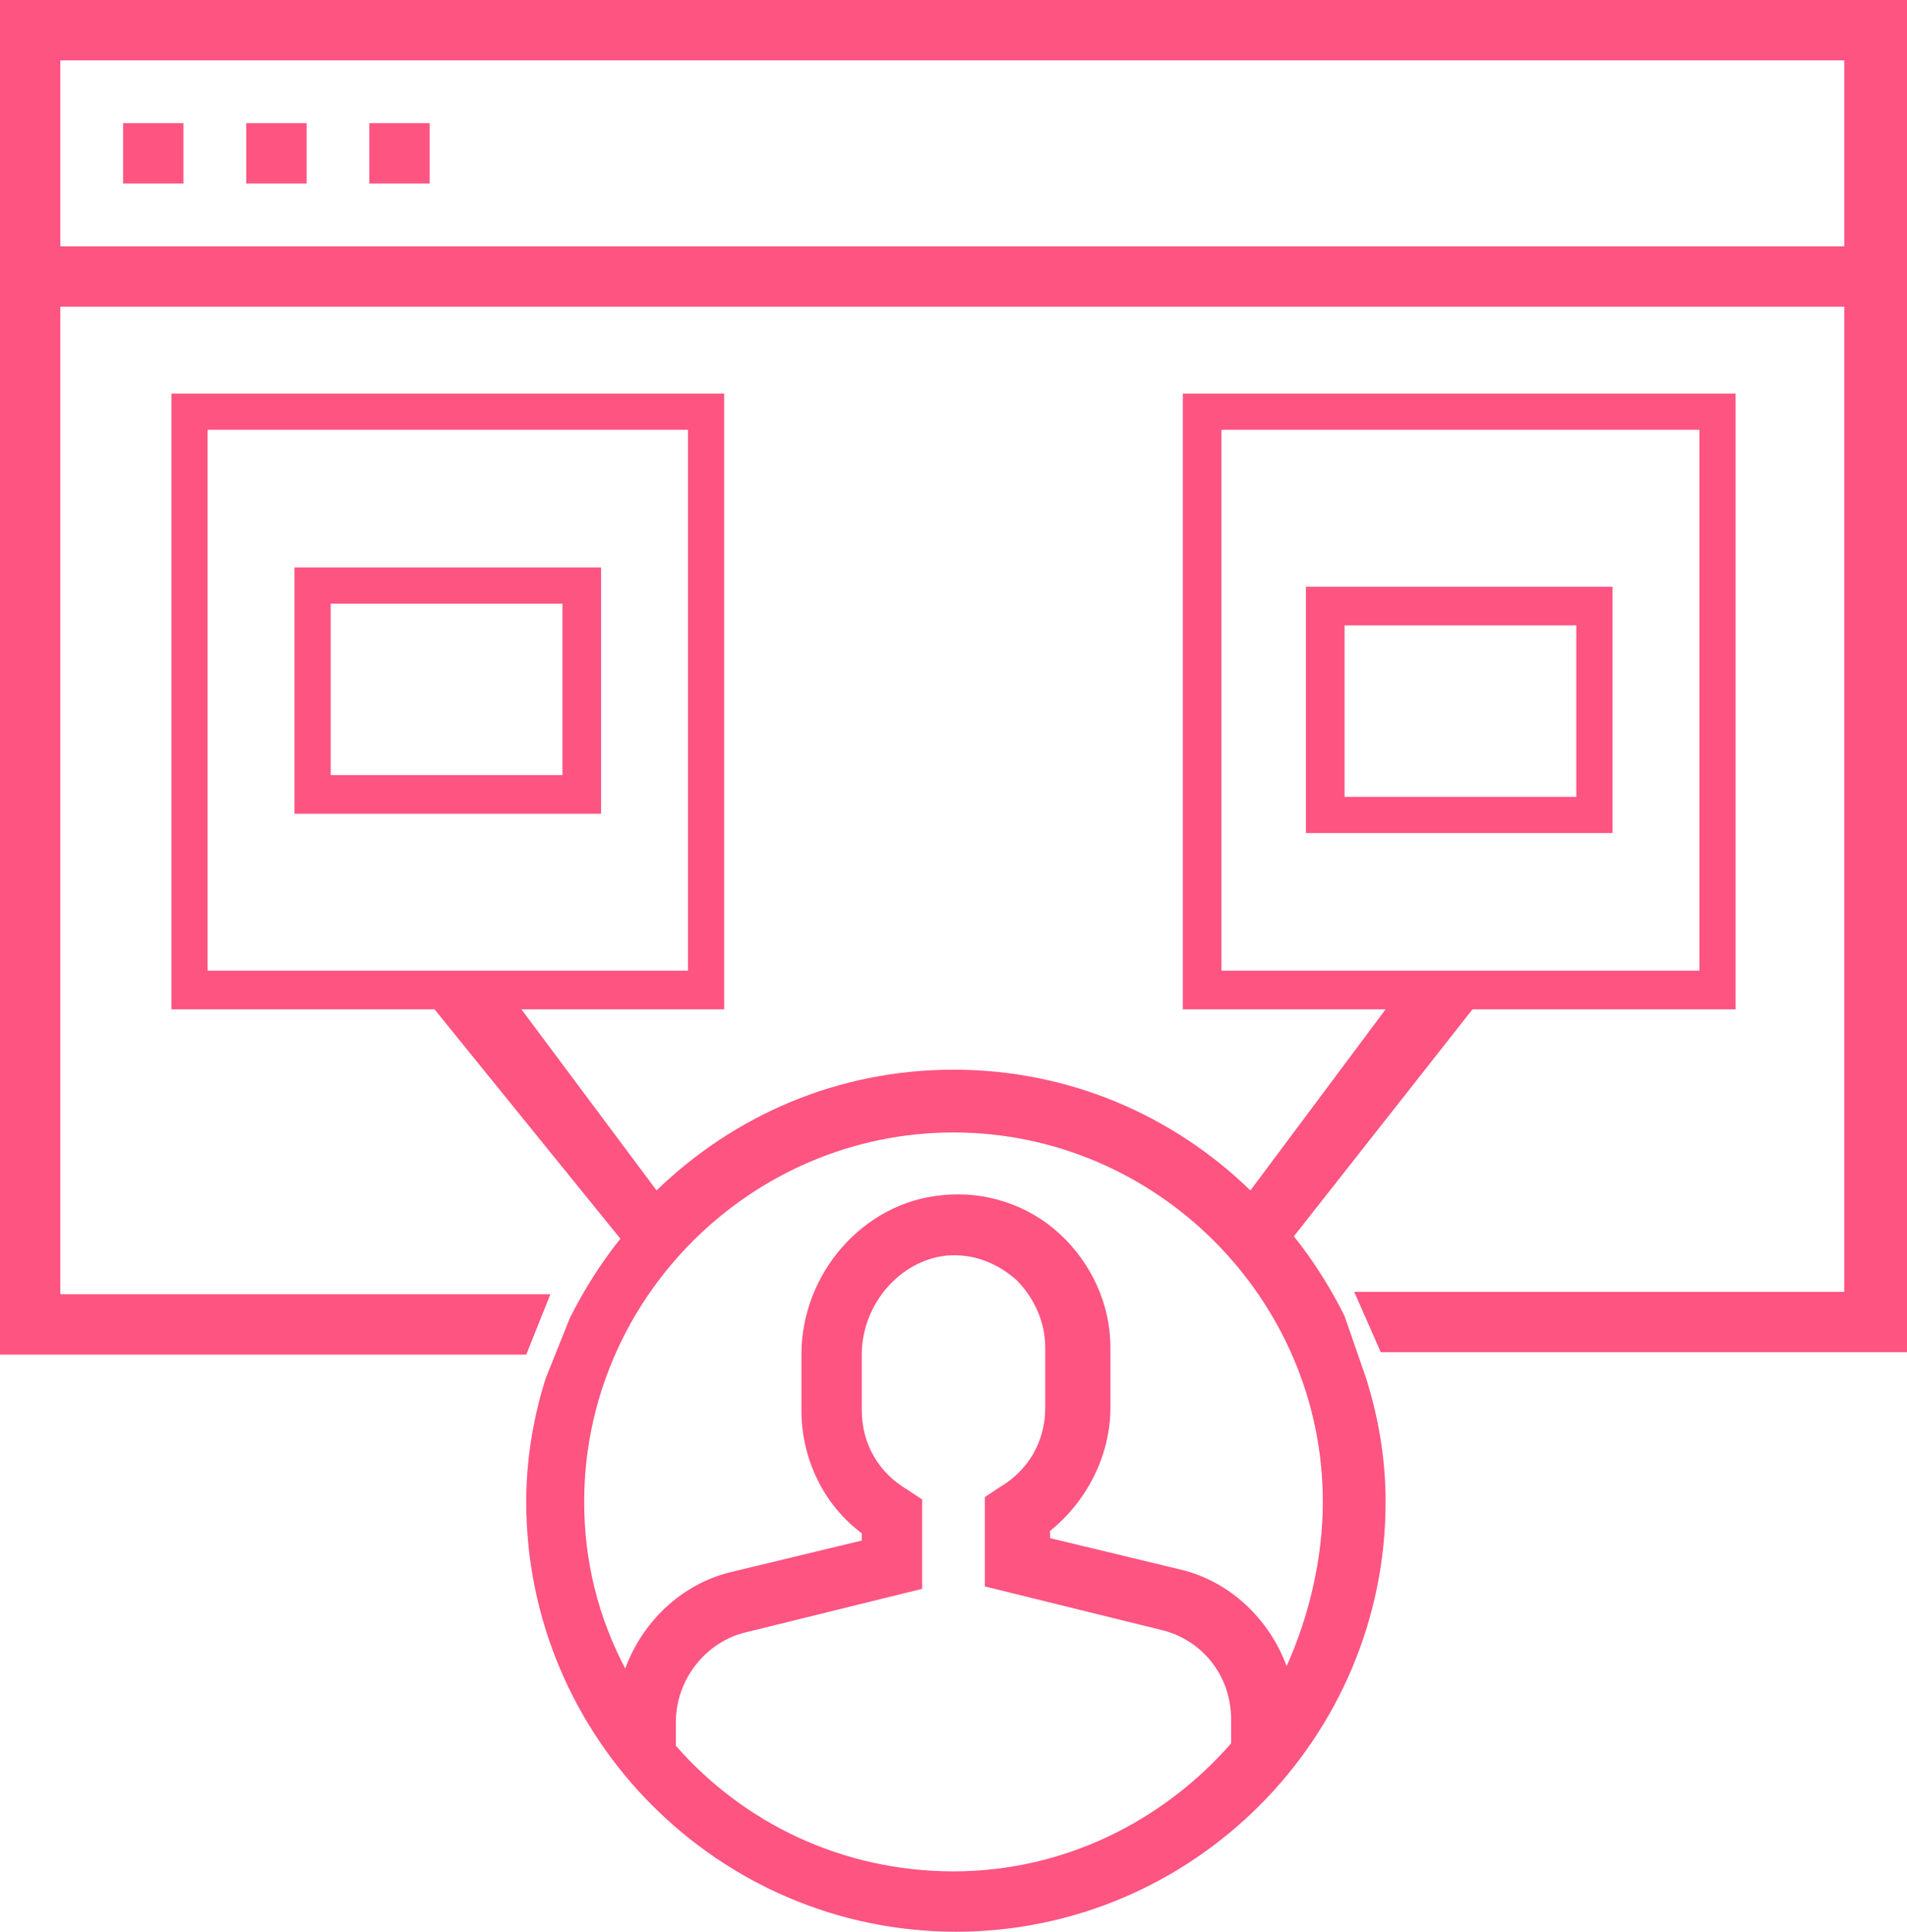 <?xml version="1.0" encoding="utf-8"?>
<!-- Generator: Adobe Illustrator 23.0.3, SVG Export Plug-In . SVG Version: 6.00 Build 0)  -->
<svg version="1.1" id="Layer_1" xmlns="http://www.w3.org/2000/svg" xmlns:xlink="http://www.w3.org/1999/xlink" x="0px" y="0px"
	 viewBox="0 0 79 80" style="enable-background:new 0 0 79 80;" xml:space="preserve">
<style type="text/css">
	.st0{fill:#FD5481;}
</style>
<g>
	<g>
		<path class="st0" d="M51,72.2v-1c0-1.8-1.2-3.3-2.9-3.7l-7.3-1.8V62l0.6-0.4c1.2-0.7,1.9-1.9,1.9-3.3v-2.5c0-1.1-0.5-2.1-1.2-2.8
			c-0.8-0.7-1.8-1.1-2.9-1c-1.9,0.2-3.5,2-3.5,4.1v2.3c0,1.4,0.7,2.6,1.9,3.3l0.6,0.4v3.7l-7.3,1.8c-1.7,0.4-2.9,2-2.9,3.7v1
			c2.8,3.2,6.9,5.2,11.5,5.2S48.2,75.4,51,72.2z M54.8,62.2c0-8.4-6.9-15.3-15.3-15.3s-15.3,6.9-15.3,15.3c0,2.5,0.6,4.8,1.7,6.9
			c0.7-1.9,2.3-3.5,4.4-4l5.4-1.3v-0.3c-1.6-1.2-2.5-3.1-2.5-5.1v-2.3c0-3.4,2.6-6.3,5.8-6.6c1.8-0.2,3.6,0.4,4.9,1.6
			c1.3,1.2,2.1,2.9,2.1,4.7v2.5c0,2-1,3.9-2.5,5.1v0.3l5.4,1.3c2.1,0.5,3.7,2.1,4.4,4C54.2,67,54.8,64.6,54.8,62.2z M56.6,57.1
			c0.5,1.6,0.8,3.3,0.8,5.1c0,9.8-8,17.8-17.8,17.8s-17.8-8-17.8-17.8c0-1.8,0.3-3.5,0.8-5.1l1-2.5c0.6-1.2,1.3-2.3,2.1-3.3L18,41.8
			H7.1V16.3H30v25.5h-8.4l5.6,7.5c3.2-3.1,7.5-5,12.3-5s9.1,1.9,12.3,5l5.6-7.5H49V16.3h22.9v25.5H61l-7.4,9.4
			c0.8,1,1.5,2.1,2.1,3.3L56.6,57.1z M70.4,40.2V17.8H50.6v22.4H70.4z M28.5,40.2V17.8H8.6v22.4H28.5z M12.2,23.5h12.7v10.2H12.2
			V23.5z M13.7,32.1h9.6v-7.1h-9.6V32.1z M54.1,24.3h12.7v10.2H54.1V24.3z M55.7,33h9.6v-7.1h-9.6V33z"/>
	</g>
	<g>
		<rect x="15.3" y="5.1" class="st0" width="2.5" height="2.5"/>
		<path class="st0" d="M0,0v56.1h21.8l1-2.5H2.5V12.7h73.9v40.8H56.1l1.1,2.5H79V0H0z M76.5,10.2H2.5V2.5h73.9V10.2z"/>
		<rect x="10.2" y="5.1" class="st0" width="2.5" height="2.5"/>
		<rect x="5.1" y="5.1" class="st0" width="2.5" height="2.5"/>
	</g>
</g>
</svg>
